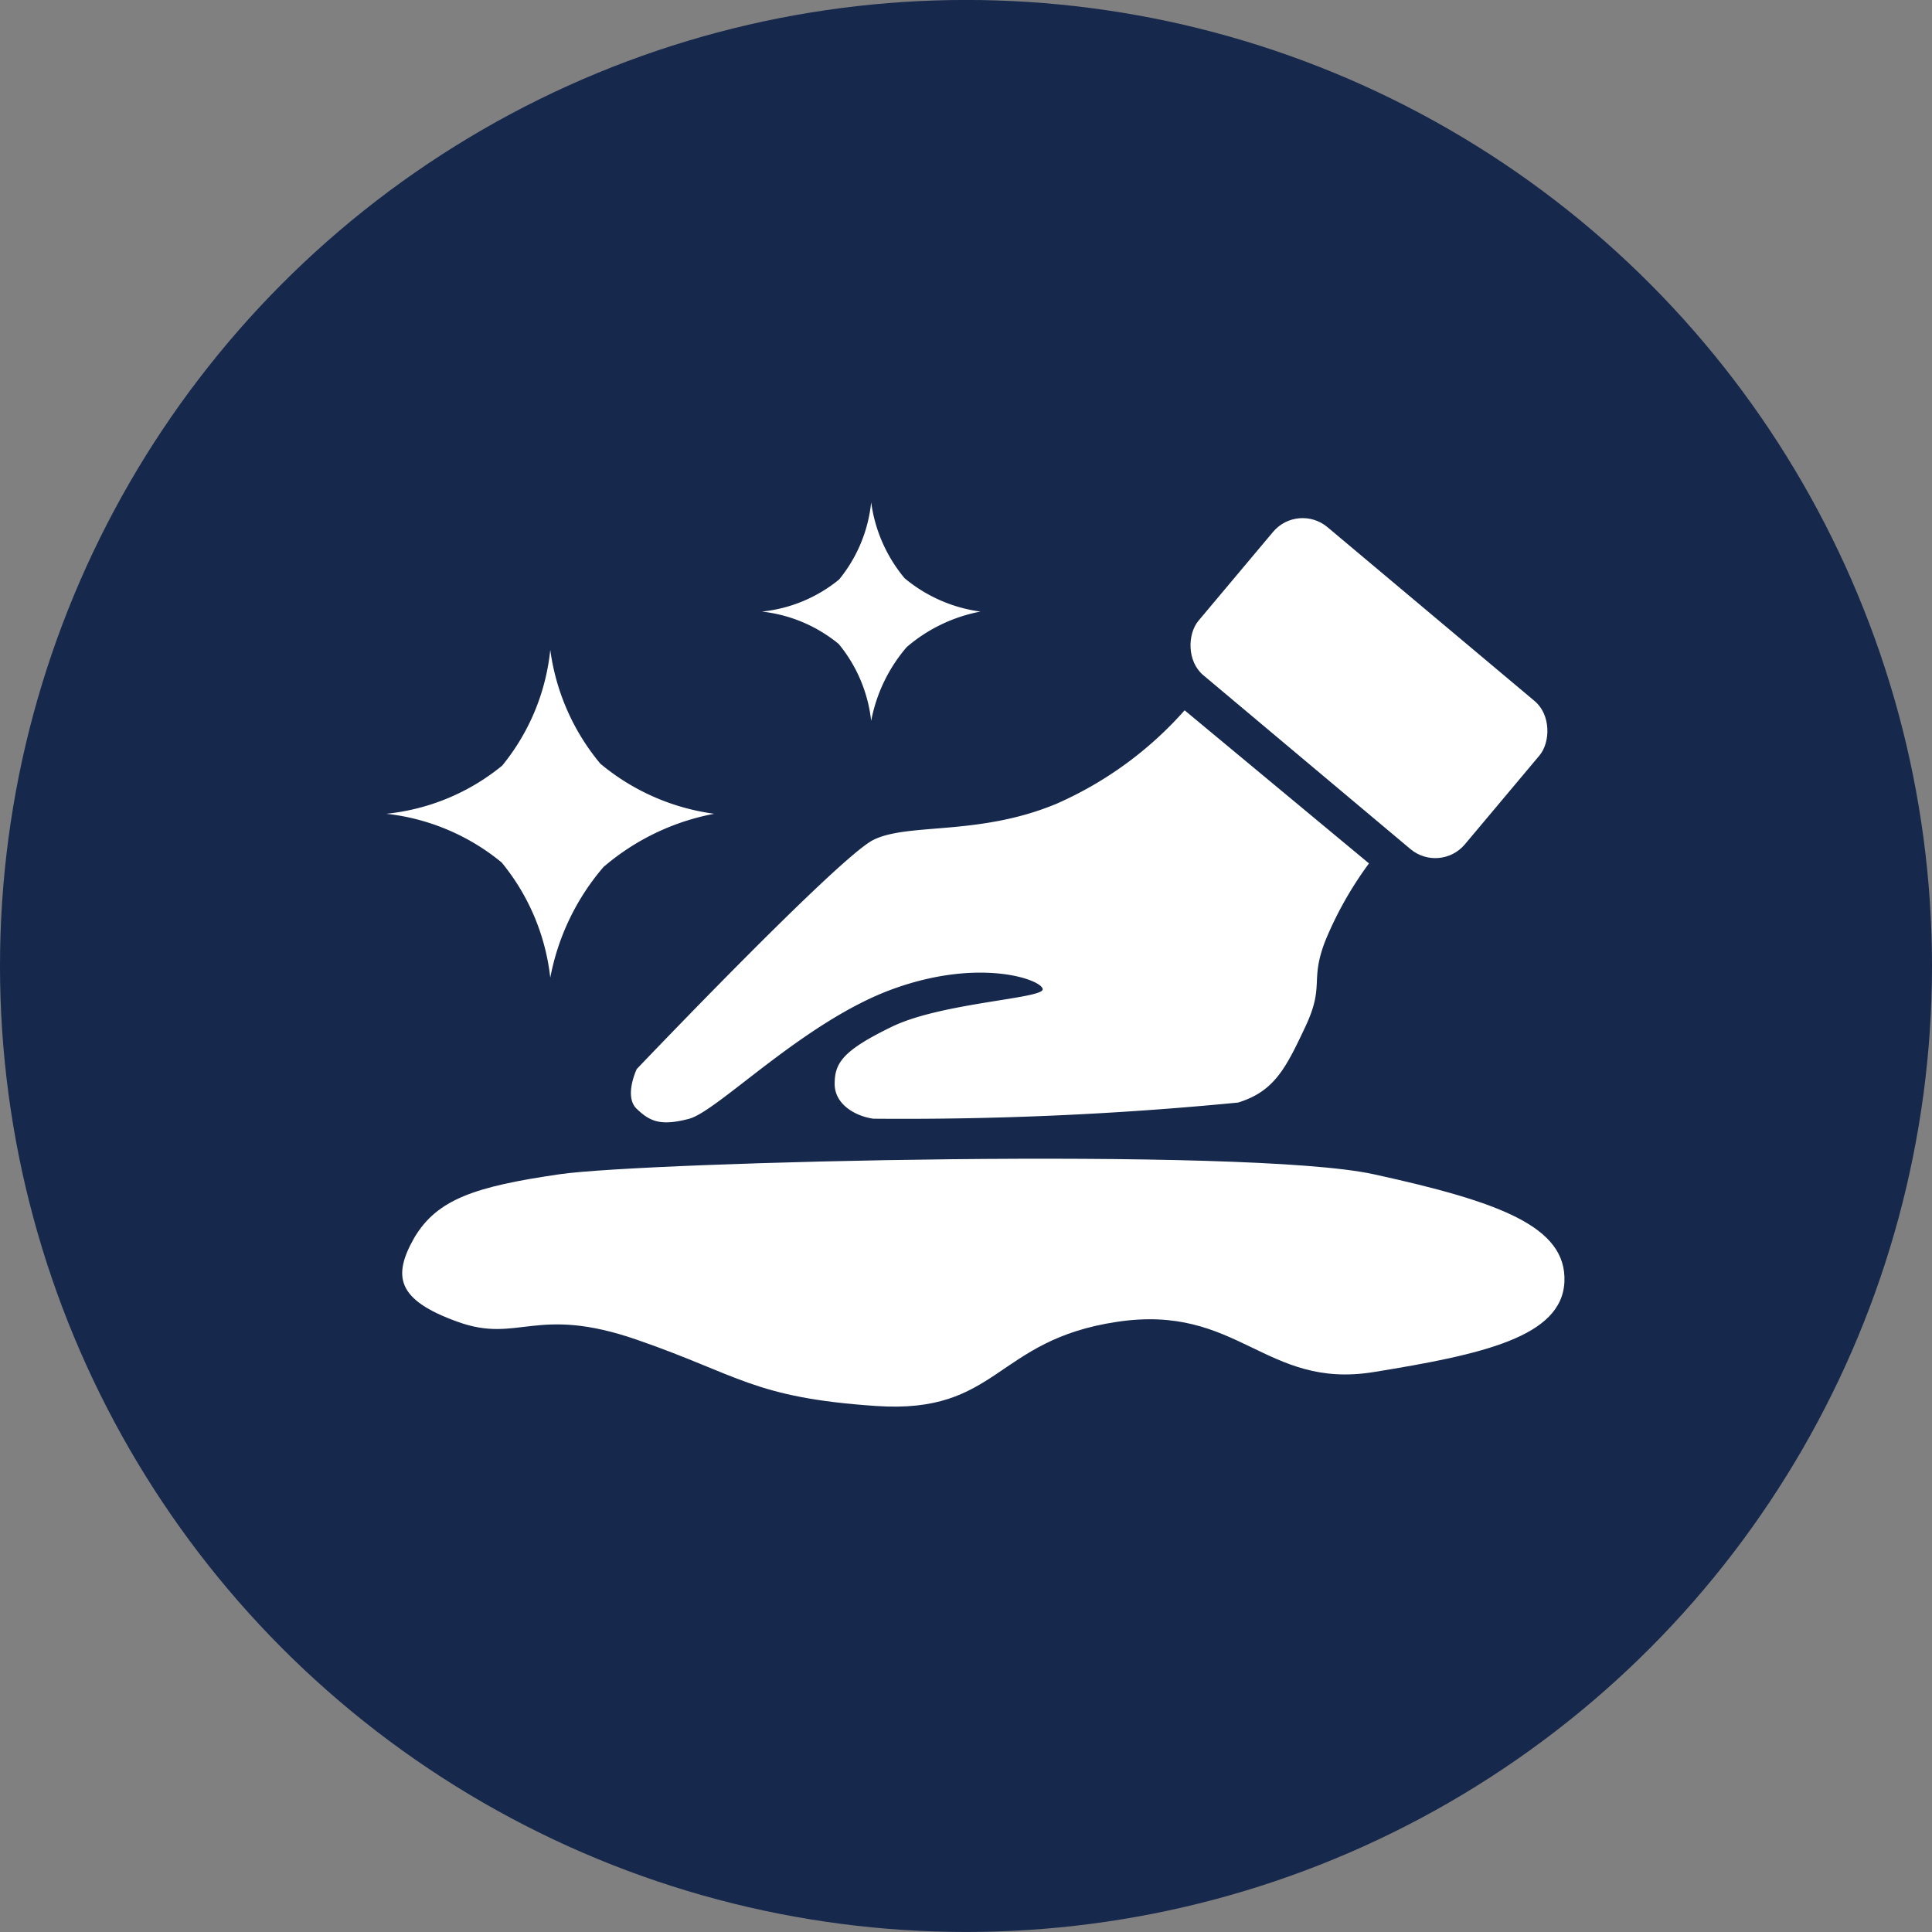 <svg xmlns="http://www.w3.org/2000/svg" width="50" height="50" viewBox="0 0 50 50">
  <rect x="0" y="0" width="50" height="50" fill="#808080" stroke="none"/>
  <g id="그룹_7910" data-name="그룹 7910" transform="translate(21348.999 5126)">
    <g id="그룹_7908" data-name="그룹 7908" transform="translate(-21348.777 -5125.667)">
      <circle id="타원_236" data-name="타원 236" cx="25" cy="25" r="25" transform="translate(-0.222 -0.334)" fill="#16284c"/>
    </g>
    <g id="그룹_7909" data-name="그룹 7909" transform="translate(300 110.924)">
      <path id="패스_3512" data-name="패스 3512" d="M0,0A3.785,3.785,0,0,0,2,.813,3.785,3.785,0,0,0,4,0a3.756,3.756,0,0,0-.826,2A3.756,3.756,0,0,0,4,4a3.868,3.868,0,0,0-2-.778A3.868,3.868,0,0,0,0,4,4.1,4.1,0,0,0,.7,2,4.1,4.1,0,0,0,0,0Z" transform="translate(-21626.453 -5218.268) rotate(-135)" fill="#fff"/>
      <path id="패스_3513" data-name="패스 3513" d="M0,0A5.678,5.678,0,0,0,3,1.219,5.678,5.678,0,0,0,6,0,5.634,5.634,0,0,0,4.761,3,5.634,5.634,0,0,0,6,6,5.8,5.8,0,0,0,3,4.833,5.8,5.8,0,0,0,0,6,6.147,6.147,0,0,0,1.052,3,6.147,6.147,0,0,0,0,0Z" transform="translate(-21634.758 -5211.621) rotate(-135)" fill="#fff"/>
      <path id="패스_3514" data-name="패스 3514" d="M-21585.2-5205.171c2.2-.321,17.8-.714,21.063,0s5,1.355,4.938,2.783-2.125,1.882-4.937,2.337-3.5-1.774-6.641-1.3c-3.172.473-3.062,2.392-6.234,2.178s-3.547-.8-6.187-1.713c-2.625-.91-3.062.106-4.641-.465-1.594-.571-1.687-1.187-1.125-2.177C-21588.375-5204.52-21587.406-5204.851-21585.2-5205.171Z" transform="translate(-49.313 -1.364)" fill="#fff"/>
      <path id="패스_3515" data-name="패스 3515" d="M-21569.758-5217.743a9.563,9.563,0,0,1-3.32,2.42c-2.016.839-3.836.483-4.738.935s-6.121,5.929-6.121,5.929-.34.709,0,1.031.609.451,1.352.257,2.969-2.513,5.254-3.351,3.9-.242,3.9,0-2.621.346-3.9.966-1.484.942-1.484,1.482.551.837,1,.9a89.364,89.364,0,0,0,9.441-.418c.938-.29,1.234-.886,1.742-1.966s.105-1.168.516-2.223a9.422,9.422,0,0,1,1.129-2Z" transform="translate(-48.583 -0.798)" fill="#fff"/>
      <rect id="사각형_2797" data-name="사각형 2797" width="9" height="5" rx="1" transform="matrix(0.766, 0.643, -0.643, 0.766, -21615.41, -5223.924)" fill="#fff"/>
    </g>
  </g>
</svg>
